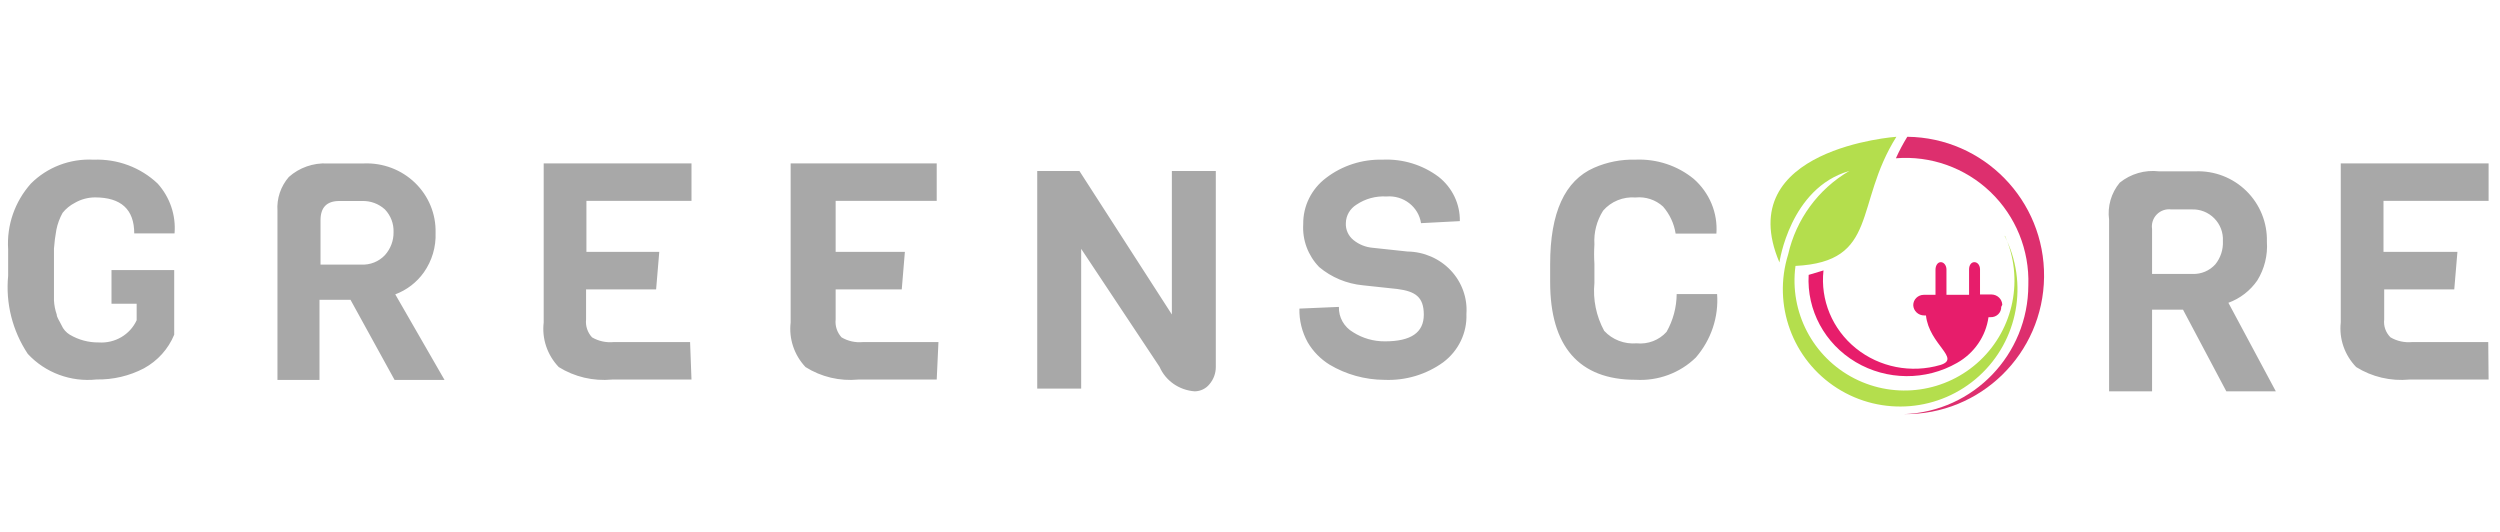 <svg xmlns="http://www.w3.org/2000/svg" width="658" height="140" viewBox="0 0 658 140"><g fill="none" transform="translate(2 36)"><path fill="#B4DE4D" d="M525.709,26.089 C530.695,37.296 528.071,50.429 519.16,58.862 C510.249,67.295 496.988,69.195 486.066,63.604 C475.145,58.013 468.936,46.145 470.573,33.989 C492.627,32.886 485.919,17.821 497.13,0 C497.13,0 453.572,3.031 466.346,33.07 C466.346,33.07 469.102,13.504 484.724,9.002 C476.555,13.78 470.732,21.729 468.643,30.957 C464.501,44.255 469.78,58.679 481.529,66.163 C493.279,73.648 508.587,72.34 518.895,62.97 C529.203,53.601 531.957,38.491 525.617,26.089 L525.709,26.089 Z"/><path fill="#DD2F6E" d="M500.003,0 C498.88,1.818 497.877,3.708 497,5.657 C506.178,4.924 515.232,8.151 521.888,14.529 C528.545,20.906 532.171,29.828 531.857,39.054 C531.821,57.328 517.398,72.312 499.184,72.998 C519.29,73.224 535.771,57.067 535.998,36.909 C536.224,16.752 520.109,0.227 500.003,0 Z"/><path fill="#E71D6B" d="M525,44.222 C524.952,42.742 523.731,41.554 522.21,41.507 L519.141,41.507 L519.141,34.9 C519.141,33.814 518.491,33 517.654,33 C516.817,33 516.259,33.814 516.259,34.9 L516.259,41.597 L510.307,41.597 L510.307,34.9 C510.307,33.905 509.656,33 508.819,33 C507.982,33 507.424,33.905 507.424,34.991 L507.424,41.597 L504.356,41.597 C502.815,41.597 501.566,42.813 501.566,44.312 L501.566,44.312 C501.616,45.826 502.892,47.028 504.449,47.027 L504.914,47.027 C505.751,54.719 514.213,58.339 508.726,60.058 C501.018,62.322 492.657,60.671 486.464,55.664 C480.271,50.657 477.072,42.961 477.946,35.172 L474.04,36.348 C473.509,45.642 478.275,54.466 486.442,59.311 C494.609,64.155 504.852,64.234 513.097,59.516 C517.618,56.962 520.672,52.52 521.373,47.479 L521.931,47.479 C522.679,47.505 523.404,47.227 523.933,46.712 C524.462,46.198 524.747,45.492 524.721,44.765 L525,44.222 Z"/><path fill="#A8A8A8" d="M.144 36.592.144 29.594C-.265 23.291 1.886 17.085 6.129 12.321 10.442 7.994 16.459 5.701 22.632 6.031 28.899 5.778 34.998 8.052 39.498 12.321 42.733 15.924 44.336 20.654 43.941 25.431L33.332 25.431C33.332 19.141 29.886 15.953 22.995 15.953 21.144 15.965 19.33 16.454 17.735 17.37 16.466 18.019 15.353 18.925 14.471 20.027 13.702 21.415 13.152 22.908 12.839 24.456 12.537 26.098 12.325 27.754 12.204 29.417 12.204 30.746 12.204 32.517 12.204 34.82 12.204 37.124 12.204 38.541 12.204 39.25 12.204 39.958 12.204 41.287 12.204 43.059 12.269 44.325 12.513 45.578 12.929 46.779 12.929 47.488 13.655 48.462 14.199 49.614 14.645 50.64 15.405 51.506 16.375 52.094 18.669 53.457 21.308 54.163 23.992 54.131 28.243 54.42 32.227 52.085 33.967 48.285L33.967 43.944 27.347 43.944 27.347 35.086 43.85 35.086 43.85 52.094C42.305 55.851 39.489 58.977 35.871 60.952 32.053 62.945 27.776 63.951 23.448 63.875 16.647 64.605 9.901 62.101 5.313 57.143 1.272 51.056-.549 43.815.144 36.592L.144 36.592ZM115 64 101.854 64 90.249 42.899 82.089 42.899 82.089 64 71.028 64 71.028 19.483C70.808 16.246 71.881 13.052 74.02 10.579 76.788 8.113 80.442 6.832 84.175 7.018L93.785 7.018C98.798 6.819 103.671 8.669 107.244 12.128 110.818 15.586 112.772 20.344 112.643 25.27 112.788 28.978 111.706 32.633 109.56 35.687 107.7 38.314 105.078 40.331 102.035 41.474L115 64ZM99.315 31.146C100.815 29.477 101.623 27.317 101.582 25.092 101.666 22.886 100.85 20.739 99.315 19.126 97.696 17.641 95.546 16.842 93.331 16.901L87.348 16.901C83.993 16.901 82.361 18.592 82.361 21.976L82.361 33.639 93.06 33.639C95.42 33.771 97.716 32.856 99.315 31.146L99.315 31.146ZM180 63.902 159.075 63.902C154.153 64.36 149.216 63.201 145.063 60.613 142.039 57.441 140.592 53.158 141.1 48.877L141.1 7 180 7 180 16.869 152.346 16.869 152.346 30.294 171.519 30.294 170.69 40.163 152.253 40.163 152.253 48.076C152.067 49.79 152.635 51.5 153.821 52.789 155.535 53.792 157.541 54.229 159.536 54.033L179.631 54.033 180 63.902ZM244.544 63.902 223.864 63.902C219 64.36 214.12 63.201 210.016 60.613 207.027 57.441 205.597 53.158 206.098 48.877L206.098 7 244.544 7 244.544 16.869 217.942 16.869 217.942 30.294 236.163 30.294 235.343 40.163 217.942 40.163 217.942 48.076C217.757 49.79 218.319 51.5 219.491 52.789 221.185 53.792 223.168 54.229 225.139 54.033L245 54.033 244.544 63.902ZM318 9 318 60.556C318.017 62.219 317.427 63.836 316.334 65.12 315.403 66.287 313.972 66.98 312.448 67 308.358 66.704 304.784 64.215 303.197 60.556L282.565 29.497 282.565 66.284 271 66.284 271 9 282.102 9 306.435 46.772 306.435 9 318 9ZM383.962 46.644C384.159 51.595 381.882 56.333 377.852 59.354 373.384 62.589 367.908 64.221 362.348 63.976 357.261 63.948 352.279 62.565 347.939 59.976 345.564 58.505 343.592 56.491 342.194 54.11 340.682 51.384 339.928 48.32 340.005 45.222L350.402 44.777C350.308 47.498 351.741 50.052 354.141 51.444 356.632 53.035 359.552 53.87 362.531 53.843 369.371 53.843 372.745 51.532 372.745 46.822 372.745 42.111 370.465 40.689 365.814 40.067L356.694 39.089C352.448 38.681 348.435 37.005 345.204 34.289 342.266 31.253 340.747 27.167 341.009 23.001 340.937 18.245 343.167 13.734 347.028 10.824 351.257 7.584 356.515 5.887 361.892 6.025 367.213 5.778 372.45 7.385 376.666 10.558 380.258 13.399 382.31 17.693 382.229 22.201L372.015 22.735C371.357 18.413 367.362 15.337 362.896 15.713 360.11 15.55 357.349 16.301 355.053 17.846 353.32 18.902 352.255 20.743 352.226 22.735 352.139 24.441 352.882 26.088 354.232 27.179 355.677 28.358 357.461 29.072 359.339 29.223L368.459 30.201C372.792 30.264 376.908 32.061 379.84 35.171 382.772 38.281 384.263 42.43 383.962 46.644L383.962 46.644ZM439.3 41.39 449.941 41.39C450.379 47.451 448.373 53.44 444.345 58.097 440.176 62.178 434.391 64.316 428.475 63.962 413.522 63.962 406 55.075 406 38.28L406 33.481C406 19.973 409.853 11.531 417.559 8.154 420.982 6.646 424.716 5.917 428.475 6.021 434.058 5.782 439.528 7.59 443.795 11.086 447.953 14.748 450.15 20.053 449.757 25.483L439.024 25.483C438.624 22.863 437.481 20.402 435.722 18.374 433.783 16.588 431.136 15.712 428.475 15.974 425.22 15.724 422.041 17.016 419.944 19.44 418.254 22.103 417.453 25.206 417.65 28.327 417.541 30.043 417.541 31.764 417.65 33.481L417.65 38.457C417.225 42.816 418.117 47.2 420.219 51.076 422.371 53.411 425.531 54.629 428.75 54.365 431.731 54.667 434.677 53.538 436.639 51.343 438.365 48.291 439.279 44.87 439.3 41.39L439.3 41.39ZM597 67 583.97 67 572.568 45.5 564.424 45.5 564.424 67 553.113 67 553.113 21.831C552.642 18.331 553.659 14.793 555.918 12.075 558.815 9.736 562.533 8.661 566.234 9.094L575.825 9.094C580.829 8.892 585.693 10.769 589.259 14.278 592.826 17.788 594.777 22.615 594.647 27.613 594.893 31.196 594.007 34.767 592.114 37.821 590.25 40.517 587.594 42.569 584.512 43.693L597 67ZM581.074 33.575C582.473 31.842 583.182 29.655 583.065 27.432 583.188 25.215 582.366 23.049 580.802 21.47 579.236 19.876 577.065 19.022 574.83 19.121L569.491 19.121C568.082 18.935 566.667 19.421 565.671 20.434 564.674 21.446 564.213 22.867 564.424 24.27L564.424 36.105 575.102 36.105C577.369 36.182 579.554 35.256 581.074 33.575L581.074 33.575ZM653 63.9 632.16 63.9C627.236 64.364 622.294 63.205 618.143 60.61 615.095 57.448 613.615 53.168 614.086 48.875L614.086 7 653 7 653 16.869 625.336 16.869 625.336 30.293 644.793 30.293 643.963 40.162 625.52 40.162 625.52 48.075C625.308 49.806 625.918 51.538 627.18 52.787 628.895 53.79 630.902 54.227 632.897 54.031L652.908 54.031 653 63.9Z"/></g></svg>